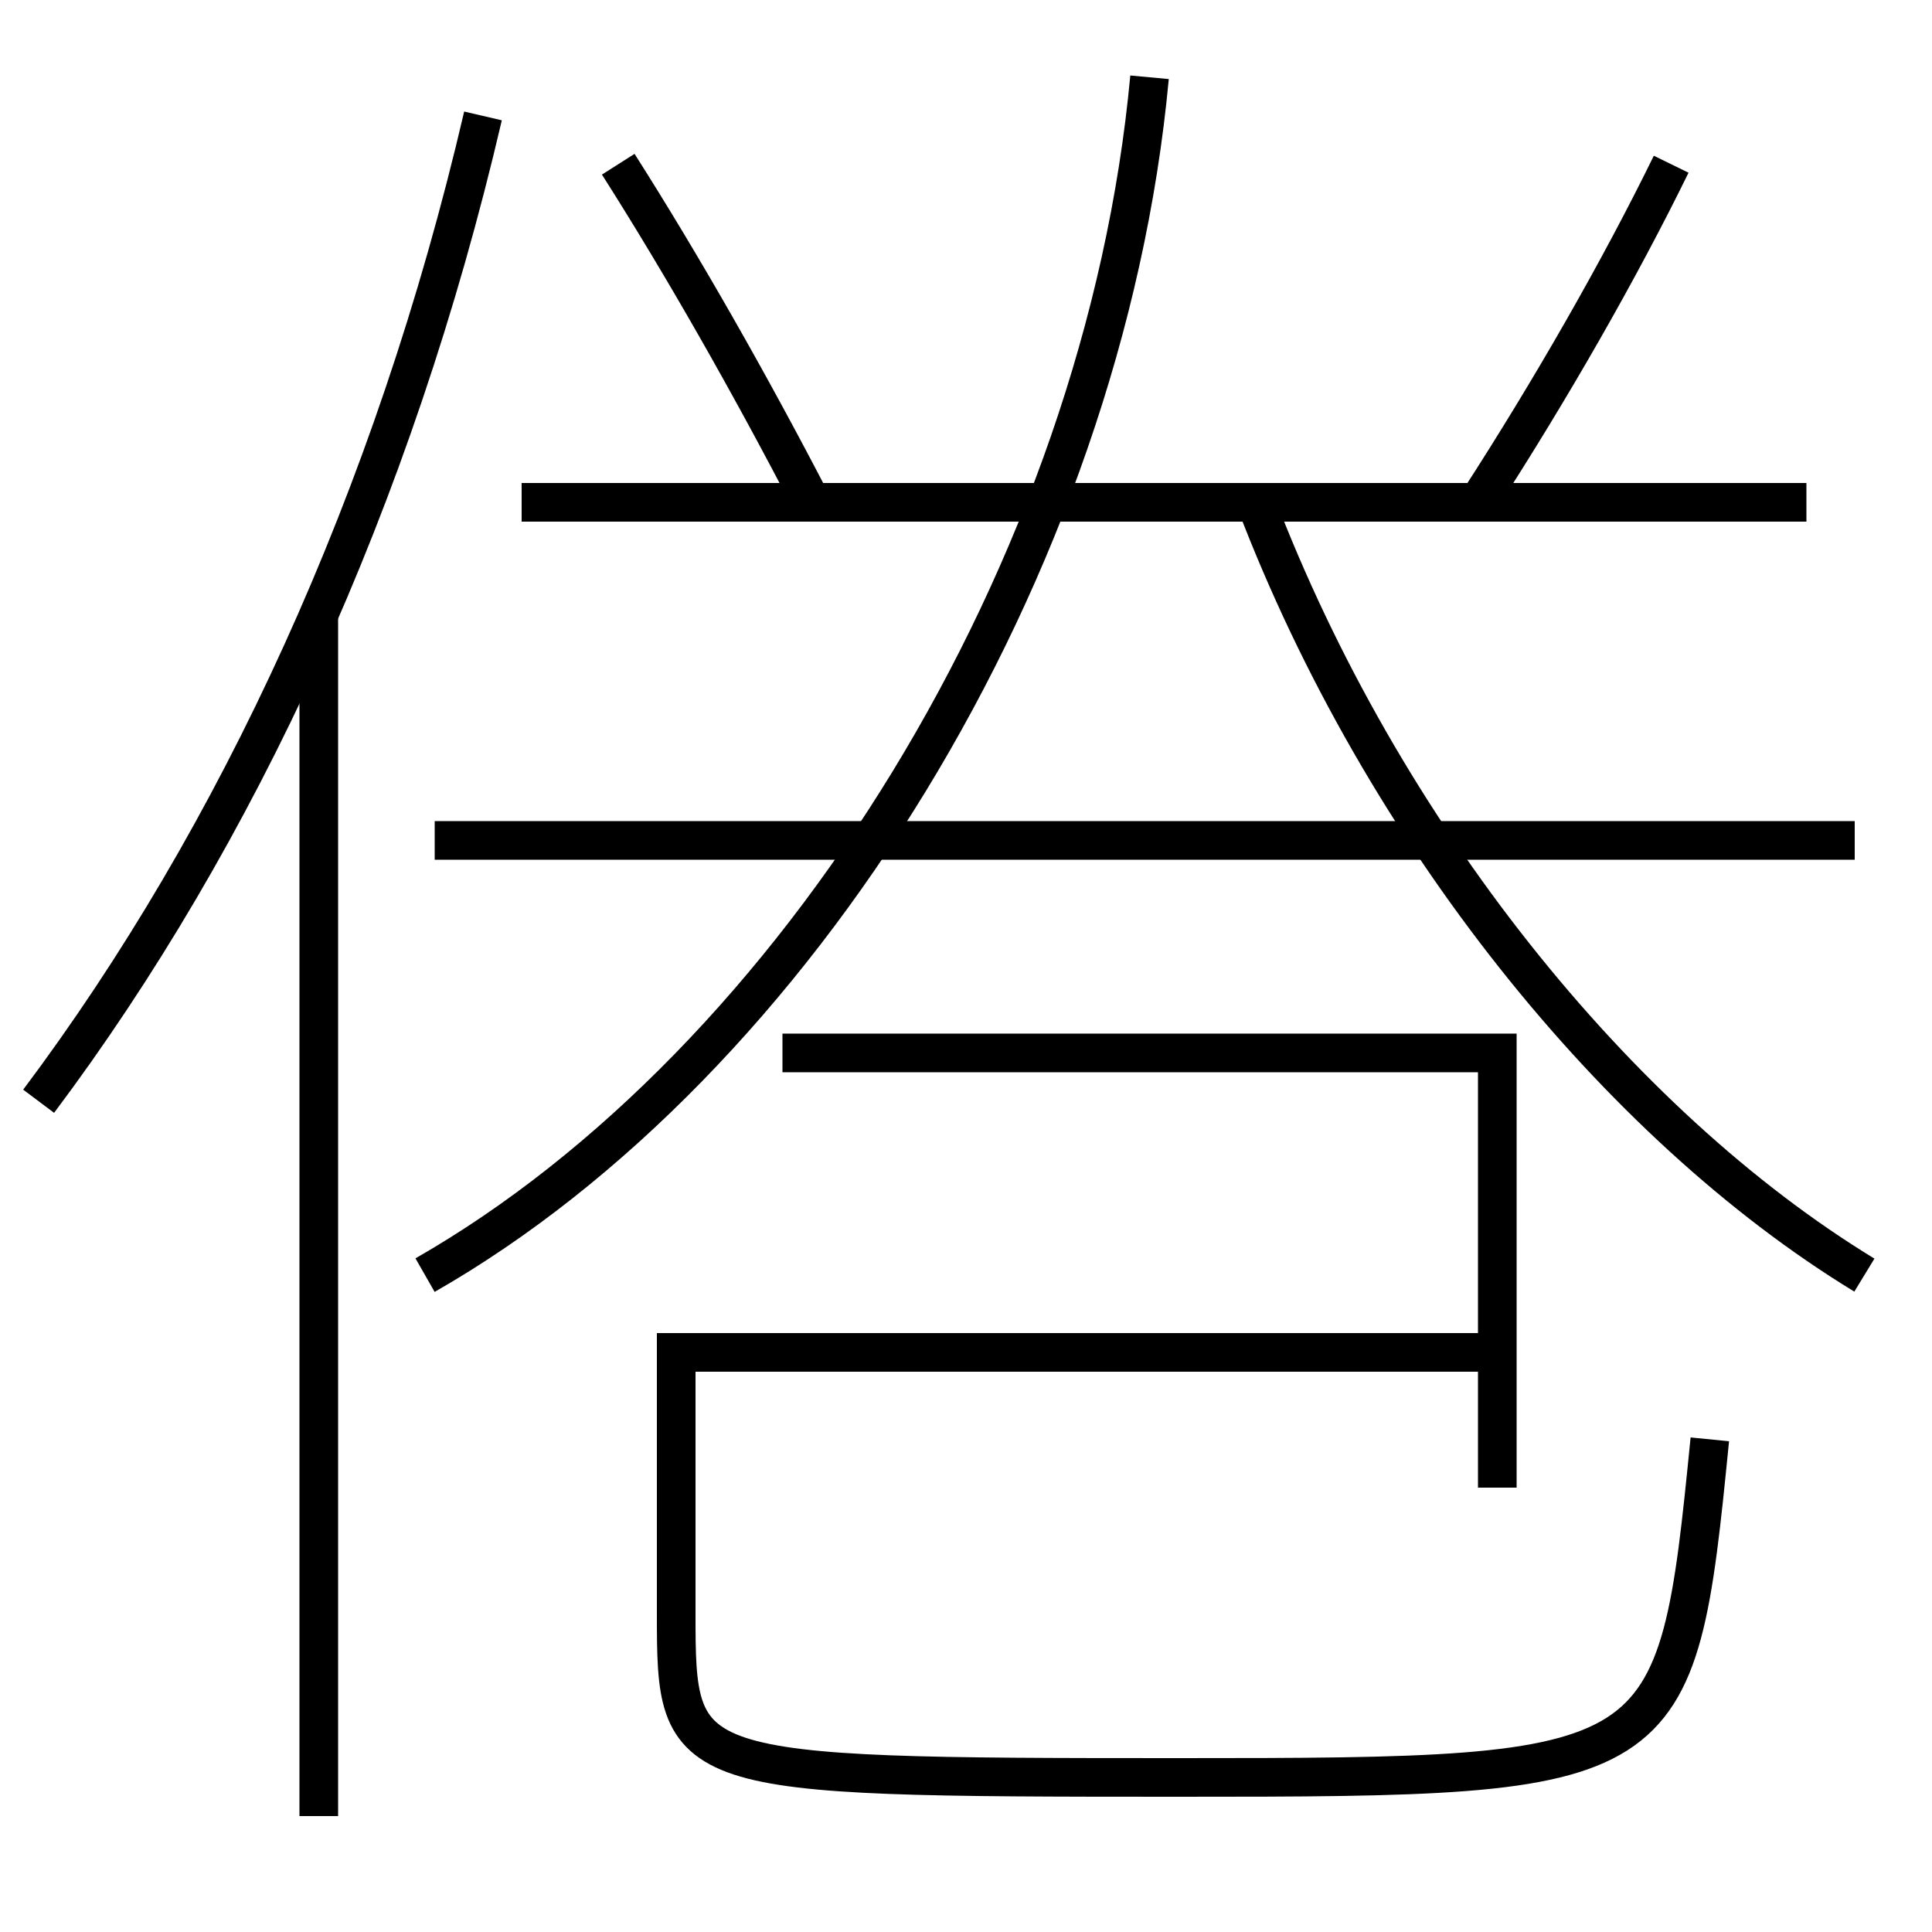 <?xml version='1.0' encoding='utf-8'?>
<svg xmlns="http://www.w3.org/2000/svg" height="100px" version="1.0" viewBox="0 0 100 100" width="100px" x="0px" y="0px">
<line fill="none" stroke="#000000" stroke-width="2" x1="16.5" x2="16.5" y1="94" y2="31.8" /><line fill="none" stroke="#000000" stroke-width="2" x1="22.5" x2="96" y1="43.5" y2="43.5" /><line fill="none" stroke="#000000" stroke-width="2" x1="93.5" x2="27" y1="26" y2="26" /><polyline fill="none" points="77.5,77 77.5,54.5 40.5,54.5" stroke="#000000" stroke-width="2" /><path d="M25,6 c-4.616,19.812 -12.729,37.308 -23,51" fill="none" stroke="#000000" stroke-width="2" /><path d="M22,66 c19.186,-10.963 35.139,-36.526 37.5,-62" fill="none" stroke="#000000" stroke-width="2" /><path d="M96.5,66 c-12.811,-7.808 -24.986,-22.948 -31.5,-40" fill="none" stroke="#000000" stroke-width="2" /><path d="M42,26 c-3.229,-6.224 -6.68,-12.282 -10,-17.5" fill="none" stroke="#000000" stroke-width="2" /><path d="M76.5,26 c3.756,-5.8 7.336,-12.054 10,-17.5" fill="none" stroke="#000000" stroke-width="2" /><path d="M77.5,70 H35.0 v13.5 c0,8.401 0.115,8.5 26,8.5 c25.569,0 25.782,-0.153 27.5,-17.5" fill="none" stroke="#000000" stroke-width="2" /></svg>